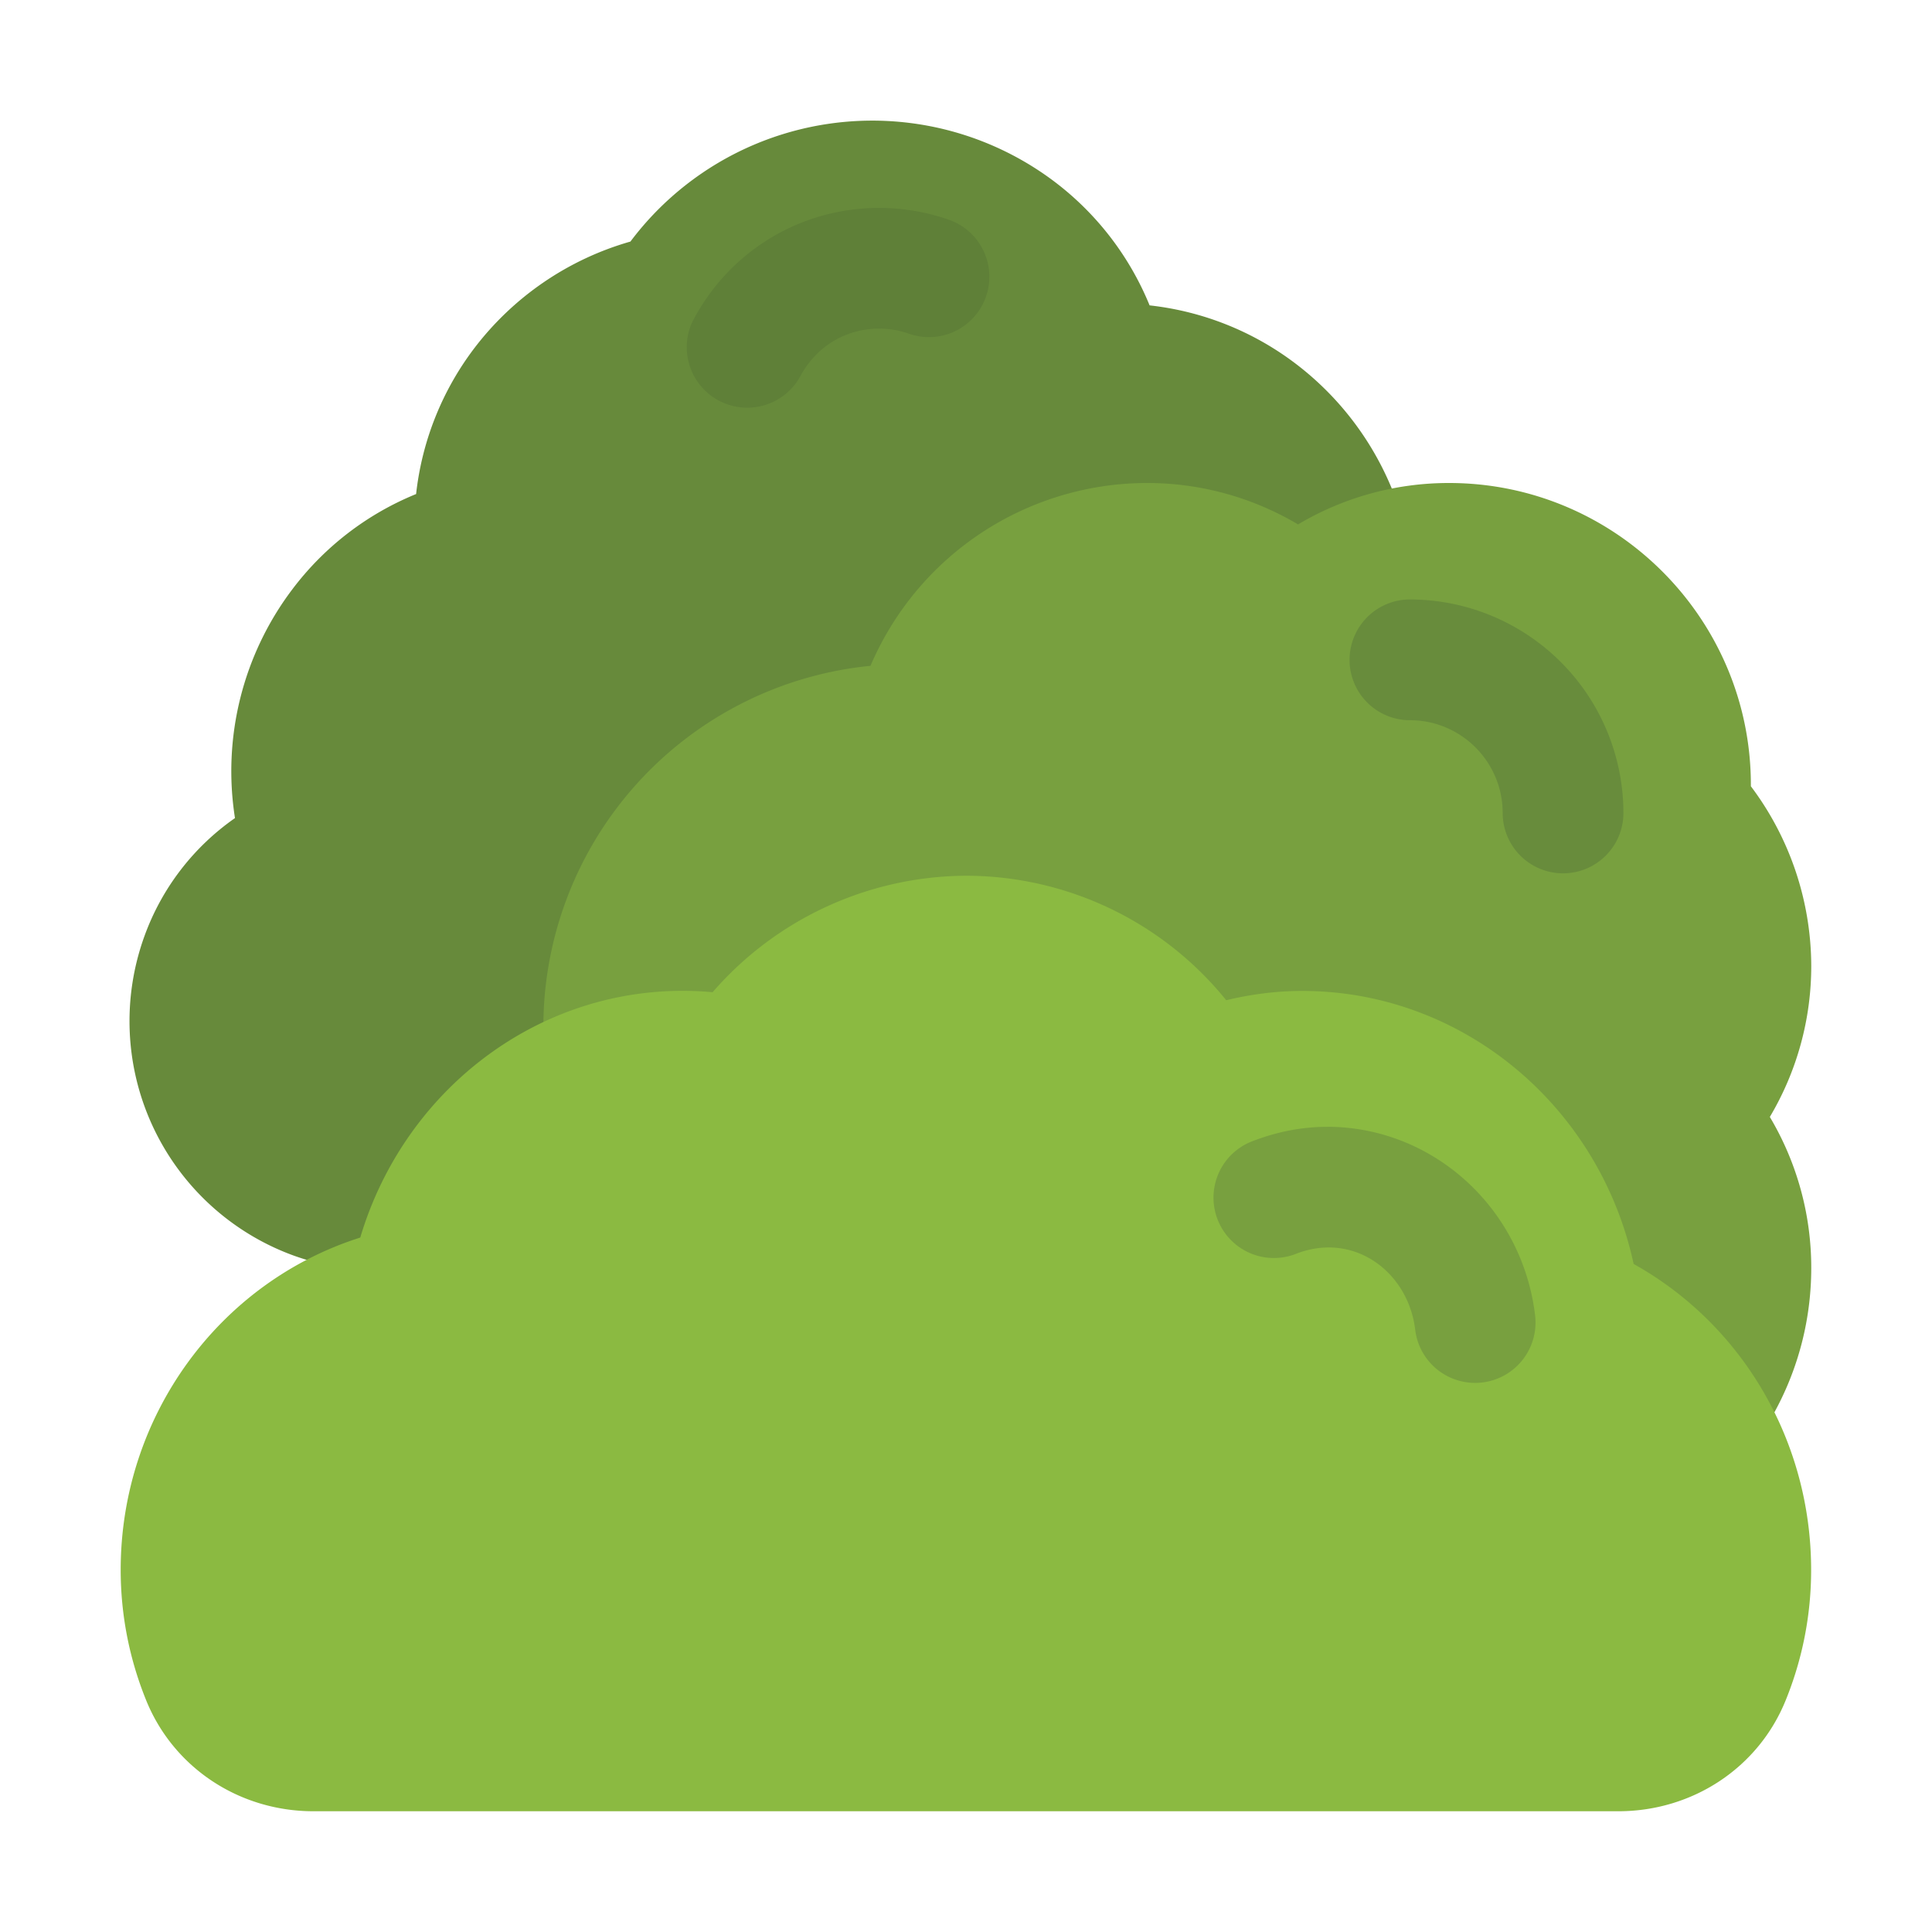 <svg xmlns="http://www.w3.org/2000/svg" version="1.1" xmlns:xlink="http://www.w3.org/1999/xlink" width="512" height="512" x="0" y="0" viewBox="0 0 32 32" style="enable-background:new 0 0 512 512" xml:space="preserve" class=""><g><path fill="#678a3b" d="M25.163 14.779a5.957 5.957 0 0 0-1.88-3.586 4.986 4.986 0 0 0-1.833-5.177 4.883 4.883 0 0 0-2.409-.958 4.885 4.885 0 0 0-1.582-2.054 5.008 5.008 0 0 0-7.017.997 4.961 4.961 0 0 0-2.591 1.773 4.88 4.88 0 0 0-.959 2.409 4.864 4.864 0 0 0-2.053 1.582 4.994 4.994 0 0 0-.947 3.785 4.067 4.067 0 0 0-1.498 1.951 4.132 4.132 0 0 0 2.461 5.292 4.138 4.138 0 0 0 4.893-1.653l6.039 1.389a5.95 5.95 0 0 0 4.265 1.023 5.957 5.957 0 0 0 3.958-2.328 5.962 5.962 0 0 0 1.153-4.445z" opacity="1" data-original="#678a3b"></path><path fill="#78a03f" d="M30 16a4.97 4.97 0 0 0-1-2.977V13c0-2.757-2.243-5-5-5a4.88 4.88 0 0 0-2.5.686A4.89 4.89 0 0 0 19 8a4.985 4.985 0 0 0-4.582 3.028A6.008 6.008 0 0 0 9 17a6.007 6.007 0 0 0 5.847 5.998l9.866 2.96c.093.028.19.042.287.042 2.757 0 5-2.243 5-5a4.88 4.88 0 0 0-.686-2.5A4.89 4.89 0 0 0 30 16z" opacity="1" data-original="#78a03f"></path><path fill="#8bba41" d="M27.058 20.934c-.565-2.613-2.835-4.521-5.487-4.521-.419 0-.841.052-1.261.154a5.547 5.547 0 0 0-4.311-2.062 5.59 5.59 0 0 0-4.196 1.929c-2.695-.245-5.08 1.521-5.836 4.064-2.334.739-3.968 2.955-3.968 5.504 0 .745.143 1.473.423 2.163C2.875 29.28 3.963 30 5.193 30h21.611c1.231 0 2.319-.72 2.771-1.834a5.717 5.717 0 0 0 .423-2.164c0-2.132-1.138-4.064-2.942-5.068z" opacity="1" data-original="#8bba41"></path><path fill="#688c3c" d="M23.353 9.929a1 1 0 0 0 0 2c.847 0 1.536.689 1.536 1.536a1 1 0 0 0 2 0 3.54 3.54 0 0 0-3.536-3.536z" opacity="1" data-original="#688c3c"></path><path fill="#78a03f" d="M21.98 18.664c-.417 0-.837.082-1.249.243a1 1 0 0 0 .73 1.862c.969-.38 1.865.302 1.979 1.255a1 1 0 1 0 1.986-.238c-.213-1.78-1.695-3.123-3.446-3.123z" opacity="1" data-original="#78a03f"></path><path fill="#5f8038" d="M15.674 3.625a3.508 3.508 0 0 0-2.51.109 3.48 3.48 0 0 0-1.7 1.604 1.002 1.002 0 0 0 1.776.922c.115-.222.334-.522.727-.694a1.489 1.489 0 0 1 1.079-.042 1 1 0 1 0 .628-1.898z" opacity="1" data-original="#5f8038"></path></g></svg>